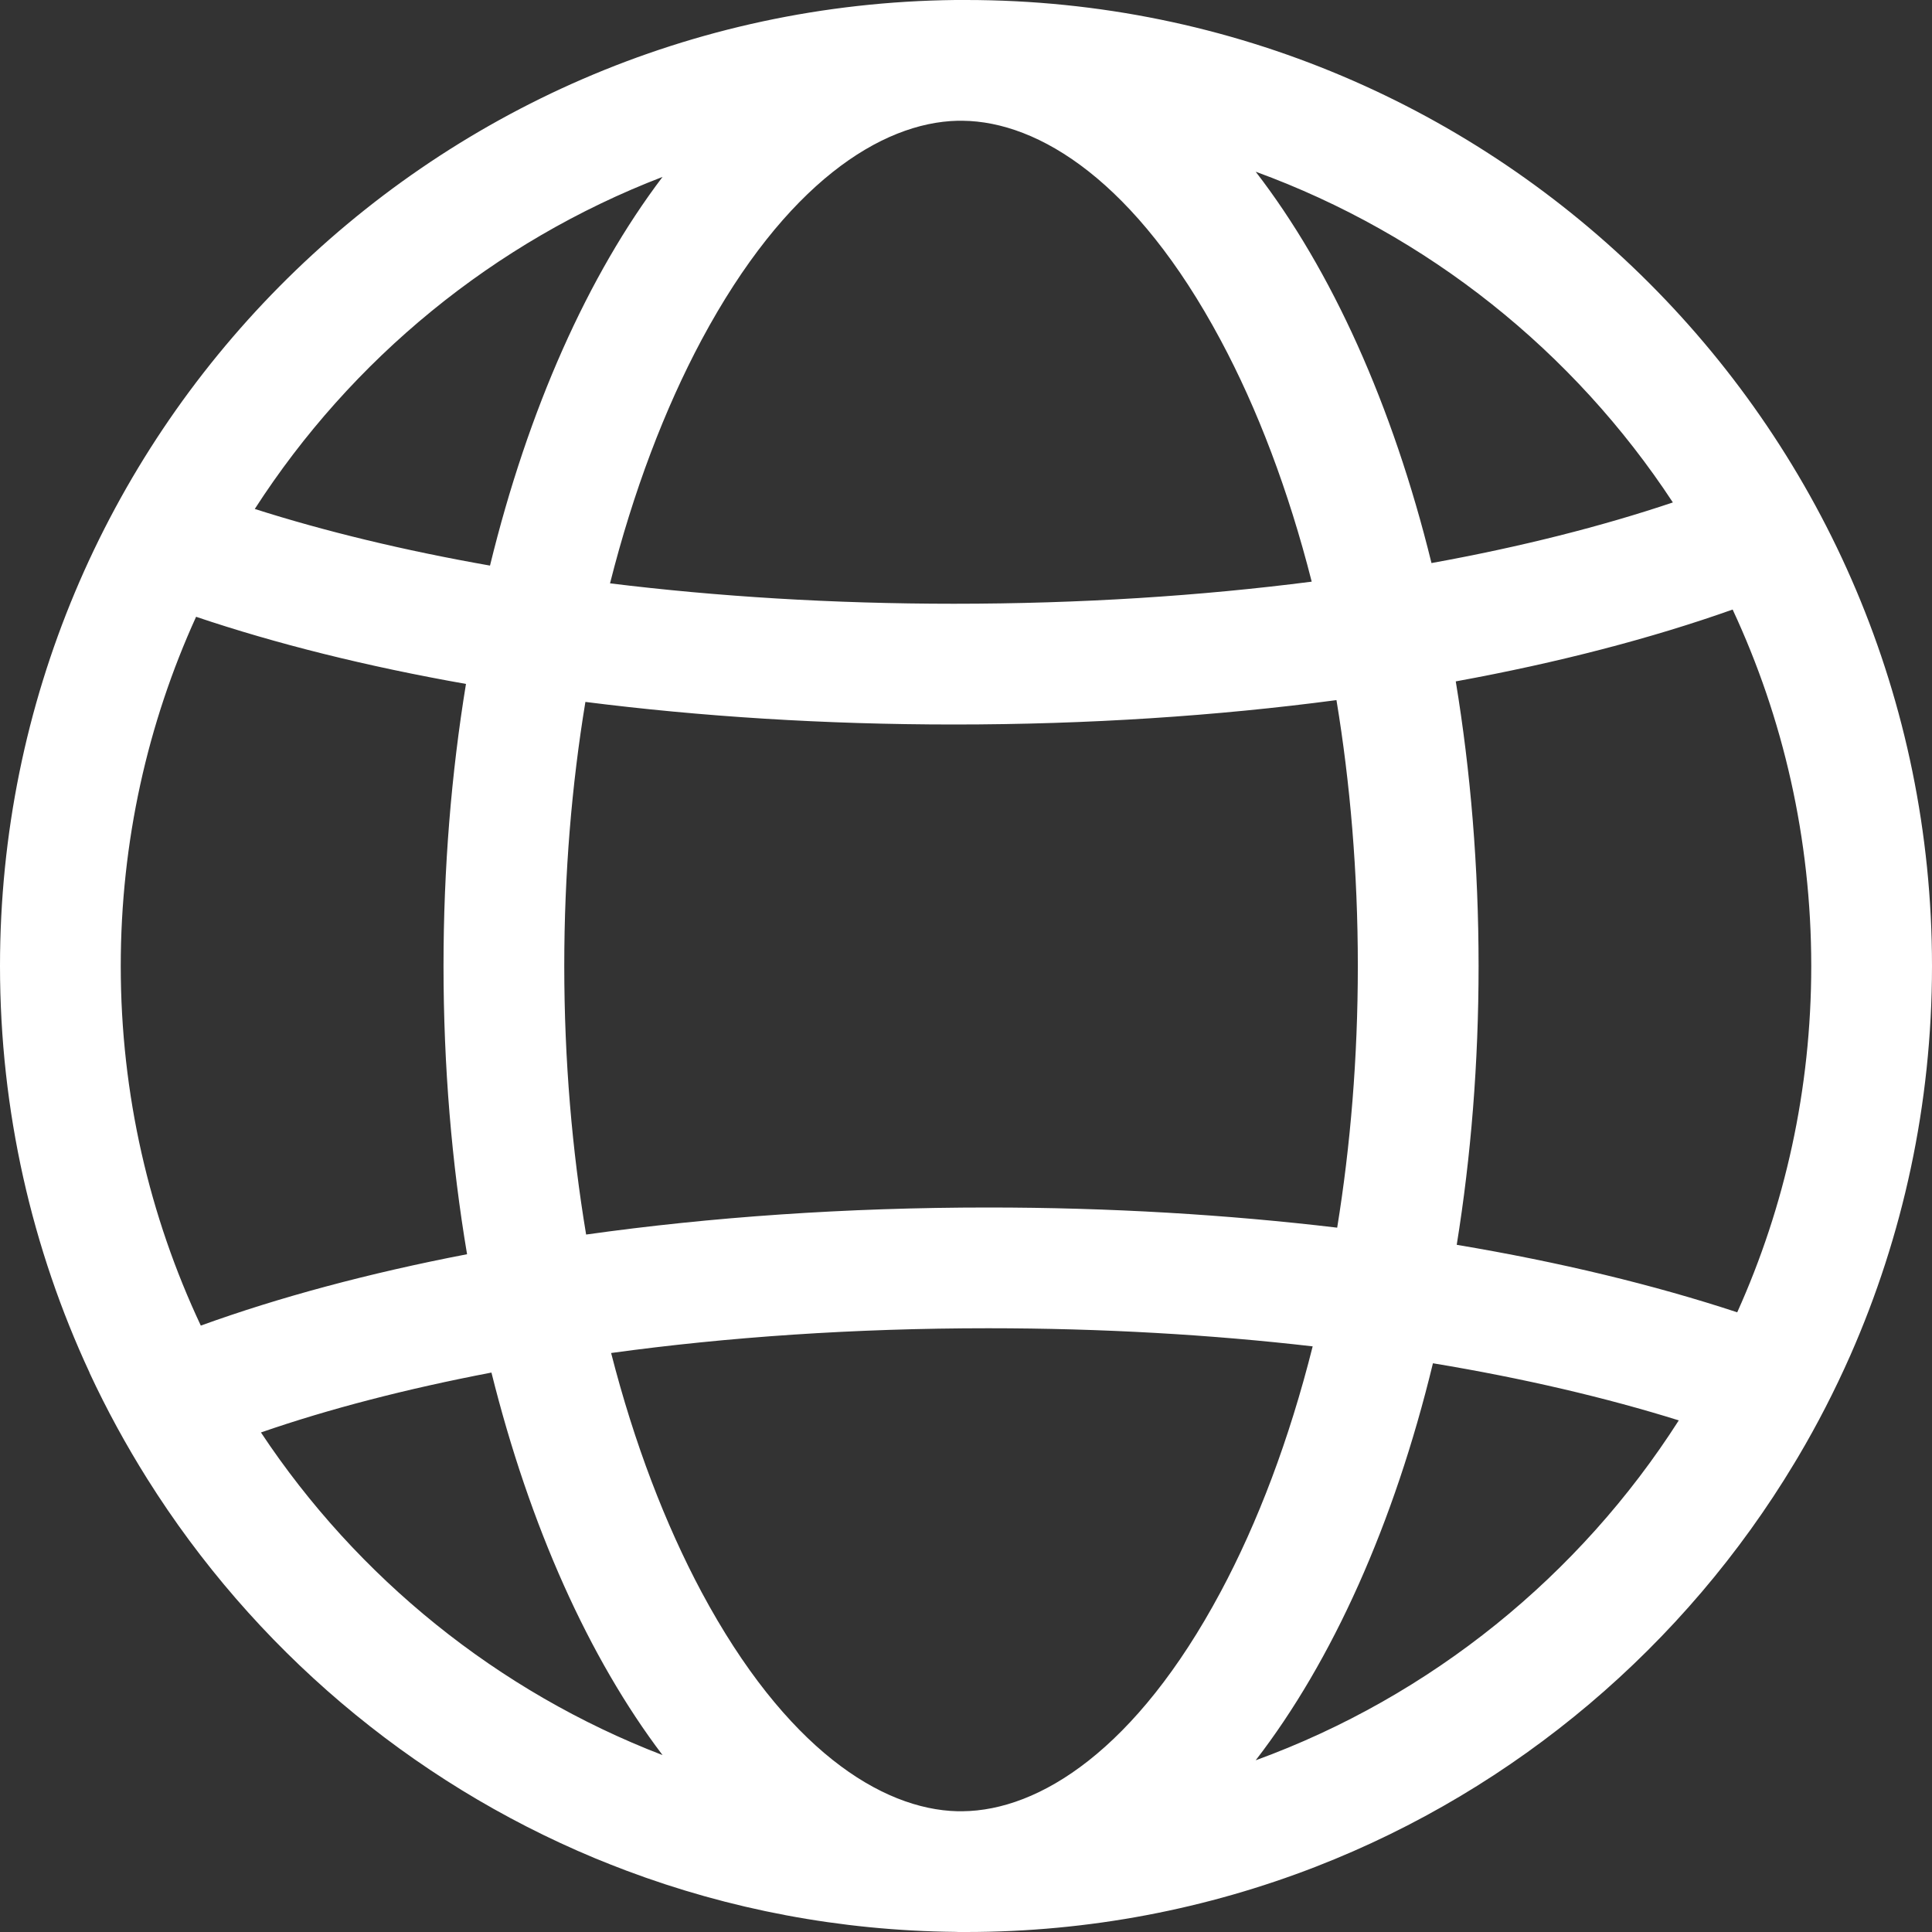 <svg width="16" height="16" viewBox="0 0 16 16" fill="none" xmlns="http://www.w3.org/2000/svg">
<rect x="0" y="0" width="16" height="16" fill="#333333" stroke="none"/>
<path fill-rule="evenodd" clip-rule="evenodd" d="M7.971 15C8.606 14.994 9.407 14.494 10.108 13.185C10.416 12.61 10.677 11.922 10.871 11.15C10.03 11.053 9.128 11 8.184 11C7.075 11 6.022 11.073 5.061 11.205C5.253 11.955 5.51 12.623 5.81 13.185C6.505 14.482 7.298 14.985 7.93 15L7.971 15ZM4.854 10.224C4.738 9.528 4.673 8.782 4.673 8C4.673 7.232 4.735 6.498 4.848 5.813C5.803 5.934 6.83 6 7.9 6C9.013 6 10.08 5.929 11.068 5.798C11.182 6.487 11.245 7.227 11.245 8C11.245 8.76 11.184 9.488 11.074 10.167C10.165 10.059 9.193 10 8.184 10C7.009 10 5.886 10.079 4.854 10.224ZM11.867 11.29C11.545 12.619 11.035 13.755 10.399 14.578C11.853 14.048 13.082 13.048 13.903 11.763C13.301 11.575 12.616 11.414 11.867 11.29ZM14.387 10.868C13.701 10.642 12.918 10.452 12.064 10.309C12.182 9.578 12.245 8.803 12.245 8C12.245 7.18 12.179 6.388 12.056 5.643C12.905 5.488 13.678 5.286 14.349 5.048C14.767 5.945 15 6.945 15 8C15 9.022 14.781 9.993 14.387 10.868ZM14.861 12.116C13.953 13.627 12.56 14.813 10.898 15.459C9.999 15.808 9.022 16 8 16C7.991 16 7.982 16 7.974 16H7.973L7.959 16C7.943 16 7.928 16 7.912 15.999C6.954 15.989 6.037 15.811 5.188 15.492C5.101 15.459 5.014 15.425 4.927 15.389C3.39 14.749 2.096 13.643 1.22 12.248C1.043 11.966 0.883 11.673 0.742 11.37C0.742 11.369 0.742 11.369 0.742 11.368C0.266 10.345 0 9.203 0 8C0 3.611 3.534 0.048 7.912 0C7.928 0 7.943 0 7.959 0L7.973 4.32284e-05L8 0C12.418 0 16 3.582 16 8C16 9.148 15.758 10.239 15.323 11.226C15.195 11.515 15.051 11.796 14.891 12.066C14.882 12.082 14.871 12.099 14.861 12.116ZM1.663 10.978C1.238 10.074 1 9.065 1 8C1 6.969 1.223 5.989 1.624 5.108C2.285 5.331 3.037 5.519 3.859 5.664C3.738 6.403 3.673 7.187 3.673 8C3.673 8.831 3.741 9.633 3.868 10.387C3.052 10.544 2.309 10.744 1.663 10.978ZM2.161 11.863C2.721 11.669 3.364 11.502 4.07 11.367C4.387 12.64 4.878 13.732 5.487 14.535C4.12 14.009 2.959 13.066 2.161 11.863ZM7.9 5C8.948 5 9.945 4.935 10.863 4.817C10.67 4.058 10.412 3.382 10.108 2.815C9.407 1.506 8.606 1.006 7.971 1L7.93 1C7.298 1.015 6.505 1.518 5.81 2.815C5.505 3.386 5.245 4.067 5.052 4.831C5.938 4.94 6.896 5 7.9 5ZM11.855 4.663C12.596 4.529 13.268 4.358 13.854 4.161C13.034 2.912 11.825 1.942 10.399 1.422C11.027 2.235 11.533 3.354 11.855 4.663ZM5.487 1.465C4.87 2.279 4.374 3.389 4.058 4.684C3.342 4.558 2.687 4.399 2.11 4.215C2.91 2.974 4.09 2.002 5.487 1.465Z" fill="white"/>
</svg>
